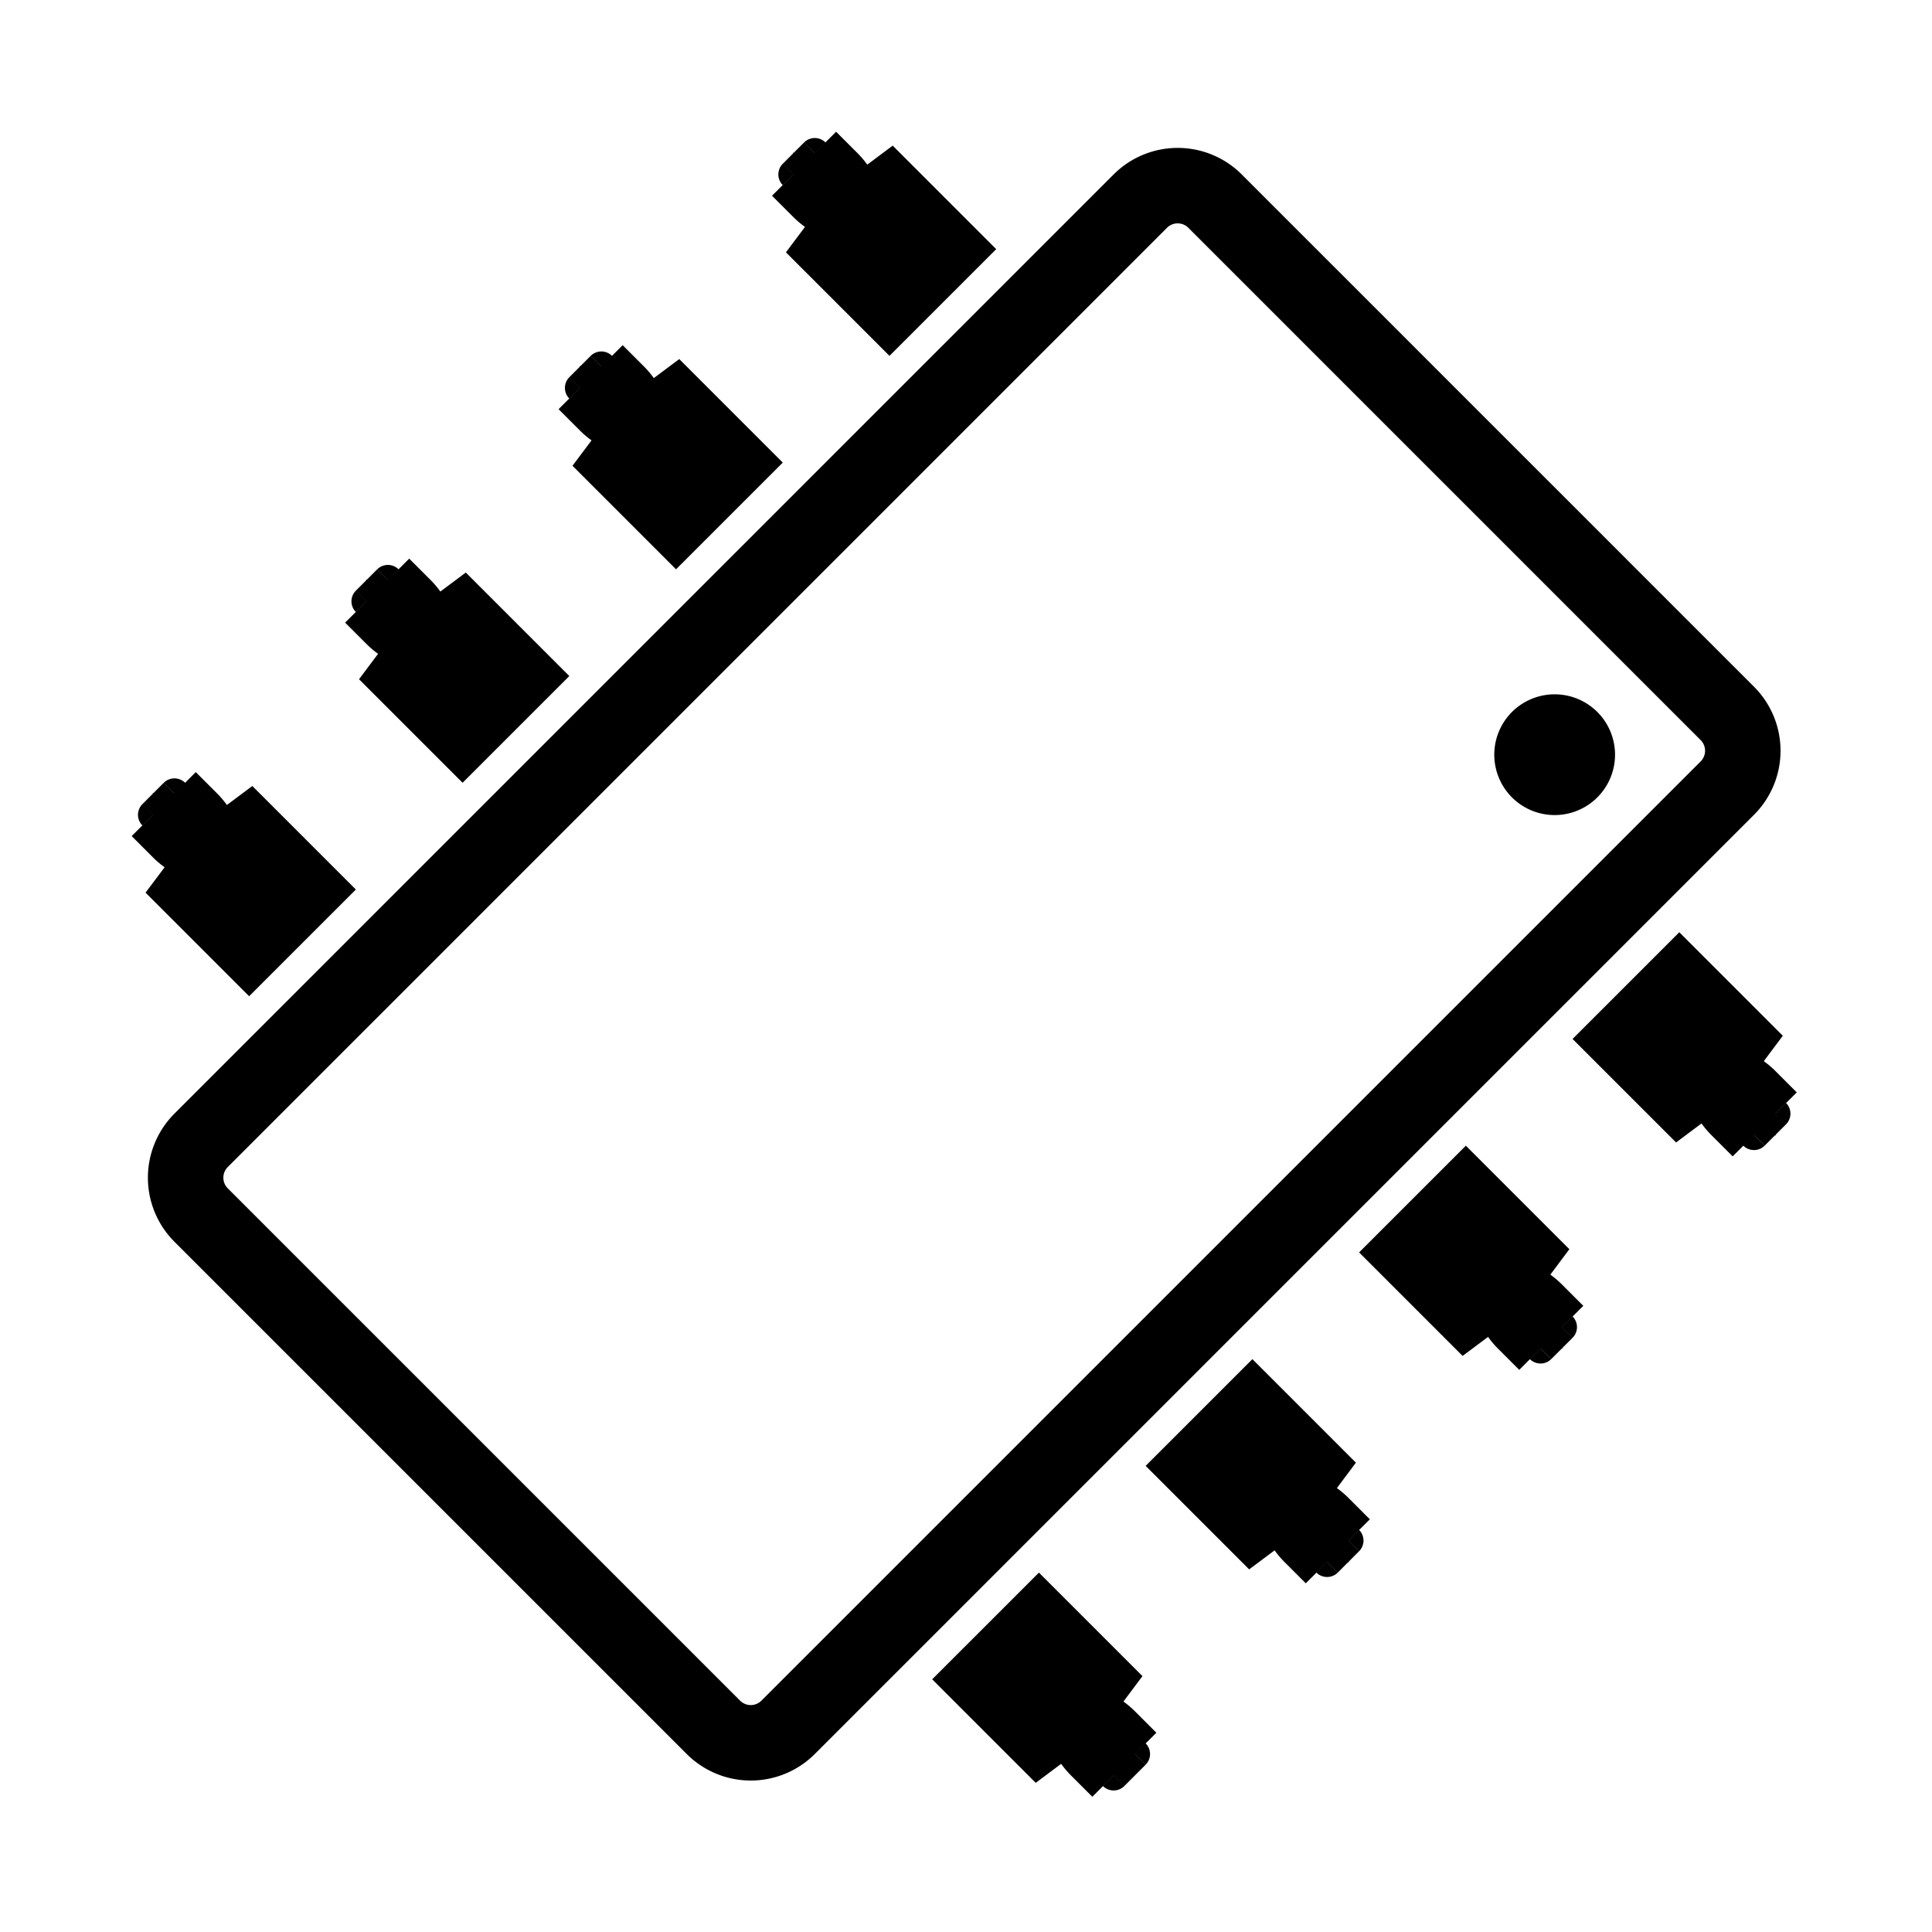 <svg width="128" height="128" xmlns="http://www.w3.org/2000/svg"><g fill="none" fill-rule="evenodd"><path d="M80.5 13.324a3.5 3.5 0 0 0-4.95 0L13.324 75.55a3.5 3.5 0 0 0 0 4.95l33.941 33.94a3.5 3.5 0 0 0 4.95 0l62.225-62.225a3.5 3.5 0 0 0 0-4.95L80.5 13.325zM114.225 71.8a3.502 3.502 0 0 1 .593-2.942l-3.56-3.56-3.536 3.535 3.56 3.56a3.502 3.502 0 0 1 2.943-.593zm1.629.922l1.414 1.414a1.496 1.496 0 0 0-2.122 0l1.415-1.414a1.498 1.498 0 0 0 0 2.121l-1.415-1.414a3.484 3.484 0 0 1-.921-1.629 3.484 3.484 0 0 1 1.629.922zm-15.772 13.22a3.502 3.502 0 0 1 .594-2.942l-3.56-3.56-3.536 3.535 3.56 3.56a3.502 3.502 0 0 1 2.942-.593zm1.63.922l1.414 1.414a1.496 1.496 0 0 0-2.122 0l1.415-1.414a1.498 1.498 0 0 0 0 2.122l-1.415-1.415a3.484 3.484 0 0 1-.922-1.629 3.484 3.484 0 0 1 1.63.922zm-15.772 13.22a3.502 3.502 0 0 1 .594-2.942l-3.56-3.56-3.536 3.535 3.56 3.56a3.502 3.502 0 0 1 2.942-.593zm1.63.922l1.414 1.415a1.496 1.496 0 0 0-2.122 0l1.414-1.415a1.498 1.498 0 0 0 0 2.122l-1.414-1.415a3.484 3.484 0 0 1-.922-1.629 3.484 3.484 0 0 1 1.63.922zm-15.772 13.22a3.502 3.502 0 0 1 .594-2.942l-3.561-3.56-3.536 3.535 3.561 3.561a3.502 3.502 0 0 1 2.942-.593zm1.63.922l1.413 1.415a1.496 1.496 0 0 0-2.12 0l1.413-1.415a1.498 1.498 0 0 0 0 2.122l-1.414-1.414a3.484 3.484 0 0 1-.922-1.63 3.484 3.484 0 0 1 1.63.922zM55.964 13.54c.248.998.05 2.084-.593 2.942l3.56 3.56 3.536-3.535-3.56-3.56a3.502 3.502 0 0 1-2.943.593zm-1.629-.922l-1.414-1.414a1.496 1.496 0 0 0 2.121 0l-1.414 1.414a1.498 1.498 0 0 0 0-2.121l1.414 1.414c.467.466.774 1.032.922 1.629a3.484 3.484 0 0 1-1.629-.922zM41.823 27.681c.248.998.05 2.084-.593 2.942l3.56 3.56 3.536-3.535-3.56-3.56a3.502 3.502 0 0 1-2.943.593zm-1.629-.922l-1.414-1.414a1.496 1.496 0 0 0 2.121 0l-1.414 1.414a1.498 1.498 0 0 0 0-2.121l1.414 1.414c.467.467.774 1.032.922 1.63a3.484 3.484 0 0 1-1.629-.923zM27.681 41.823c.248.998.05 2.084-.593 2.942l3.56 3.56 3.536-3.535-3.56-3.56a3.502 3.502 0 0 1-2.943.593zm-1.629-.922l-1.414-1.414a1.496 1.496 0 0 0 2.121 0l-1.414 1.414a1.498 1.498 0 0 0 0-2.121l1.414 1.414c.467.467.774 1.032.922 1.63a3.484 3.484 0 0 1-1.629-.923zM13.539 55.965c.247.999.05 2.085-.594 2.942l3.561 3.561 3.536-3.535-3.561-3.561a3.502 3.502 0 0 1-2.942.593zm-1.63-.922l-1.413-1.414a1.496 1.496 0 0 0 2.121 0l-1.414 1.414a1.498 1.498 0 0 0 0-2.12l1.414 1.413c.467.467.774 1.032.922 1.63a3.484 3.484 0 0 1-1.63-.923z" stroke="#000" stroke-width="5"/><path d="M103 54a4 4 0 1 0 0-8 4 4 0 0 0 0 8z" fill="#000"/></g></svg>